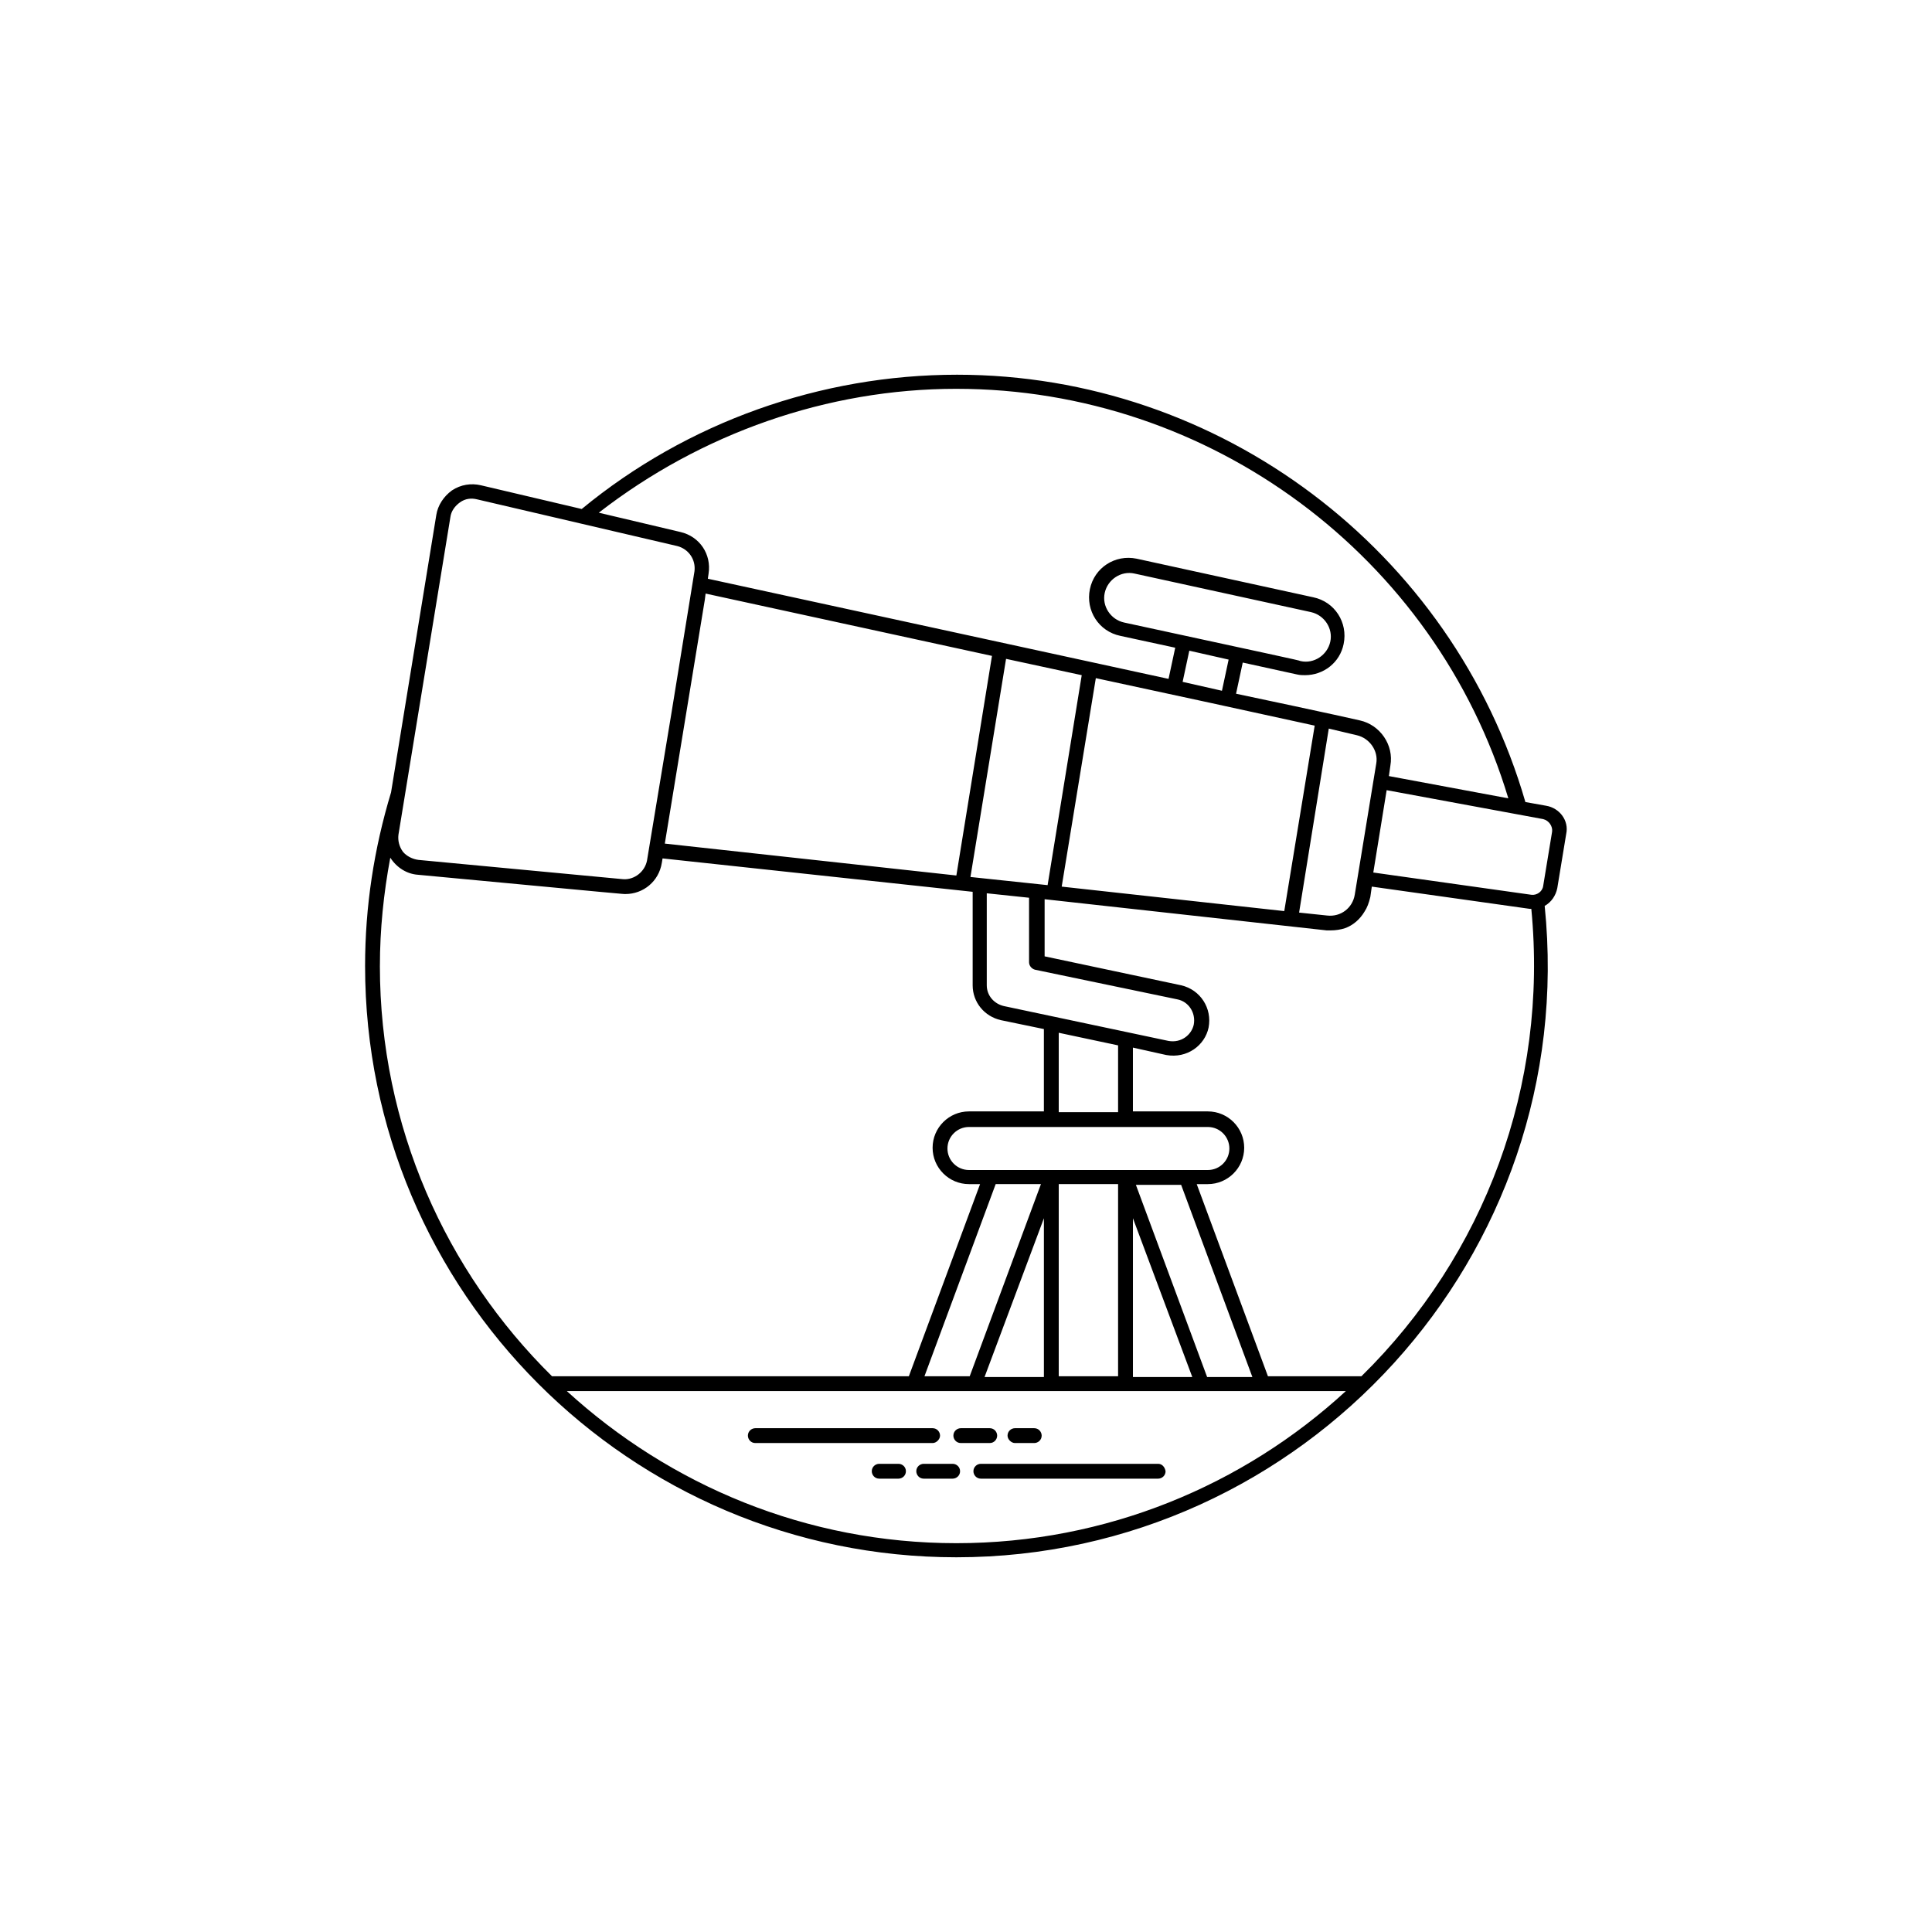 <?xml version="1.0" encoding="UTF-8"?>
<svg width="1200pt" height="1200pt" version="1.1" viewBox="0 0 1200 1200" xmlns="http://www.w3.org/2000/svg">
 <g>
  <path d="m583.88 891.69c0-2.305-1.844-4.609-4.609-4.609l-110.13 0.004c-2.305 0-4.609 1.844-4.609 4.609 0 2.305 1.844 4.609 4.609 4.609h110.13c2.305-0.004 4.609-2.309 4.609-4.613z"/>
  <path d="m619.36 891.69c0-2.305-1.844-4.609-4.609-4.609h-17.973c-2.305 0-4.609 1.844-4.609 4.609 0 2.305 1.844 4.609 4.609 4.609h17.973c2.766 0 4.609-2.305 4.609-4.609z"/>
  <path d="m630.41 896.3h11.98c2.305 0 4.609-1.844 4.609-4.609 0-2.305-1.844-4.609-4.609-4.609h-11.98c-2.305 0-4.609 1.844-4.609 4.609 0 2.305 2.305 4.609 4.609 4.609z"/>
  <path d="m719.35 909.2h-110.13c-2.305 0-4.609 1.844-4.609 4.609 0 2.305 1.844 4.609 4.609 4.609h110.13c2.305 0 4.609-1.844 4.609-4.609-0.465-2.766-2.309-4.609-4.613-4.609z"/>
  <path d="m591.71 909.2h-17.973c-2.305 0-4.609 1.844-4.609 4.609 0 2.305 1.844 4.609 4.609 4.609h17.973c2.305 0 4.609-1.844 4.609-4.609s-2.305-4.609-4.609-4.609z"/>
  <path d="m558.07 909.2h-11.98c-2.305 0-4.609 1.844-4.609 4.609 0 2.305 1.844 4.609 4.609 4.609h11.98c2.305 0 4.609-1.844 4.609-4.609-0.004-2.766-2.309-4.609-4.609-4.609z"/>
  <path d="m960.35 500.47-12.902-2.305c-45.16-156.21-189.85-265.42-352.97-265.42-84.789 0-167.73 29.492-233.16 83.406l-62.668-14.746c-5.992-1.383-12.441-0.461-17.973 3.227-5.07 3.688-8.754 9.215-9.676 15.207l-28.113 172.34c-10.598 35.02-16.125 70.961-16.125 107.82 0 202.29 164.51 367.26 367.26 367.26 215.66 0 387.54-187.09 365.41-404.58 4.148-2.305 6.91-6.453 7.832-11.059l5.531-33.637c1.844-8.297-4.144-16.129-12.441-17.512zm-366.34-258.97c157.59 0 297.68 104.14 342.84 254.36l-74.188-13.824 0.922-6.453c2.305-12.902-6.453-25.344-18.895-28.109-9.676-2.305-76.492-16.59-76.953-16.59l4.148-19.355 33.637 7.371c1.844 0.461 3.688 0.461 5.07 0.461 11.52 0 21.656-7.832 23.961-19.355 2.766-13.363-5.531-26.266-18.895-29.031l-109.67-23.961c-13.363-2.766-26.266 5.531-29.031 18.895-2.766 13.363 5.531 26.266 18.895 29.031l34.098 7.371-4.148 19.355-286.15-62.203 0.461-3.227c1.844-11.98-5.531-23.039-17.512-25.805l-50.688-11.98c63.59-49.309 141.93-76.953 222.11-76.953zm48.844 360.8 88.473 18.434c6.91 1.383 11.52 8.293 10.137 15.668-1.383 6.453-7.832 11.52-15.668 10.137l-102.3-21.656c-5.992-1.383-10.598-6.453-10.598-12.902v-57.141l26.266 2.766v40.09c0 2.301 1.844 4.144 3.688 4.606zm14.746 252.52v-119.35h36.863v119.35zm-9.215-98.148v98.613h-36.863zm-46.082 98.148h-28.109l44.238-119.35h28.109zm101.38-98.148 36.863 98.613h-36.863zm1.84-20.738h28.109l44.238 119.35h-28.109zm-103.68-9.215c-7.371 0-13.363-5.992-13.363-13.363s5.992-13.363 13.363-13.363h148.38c7.371 0 13.363 5.992 13.363 13.363s-5.992 13.363-13.363 13.363h-148.38zm55.758-36.402v-48.848l36.863 7.832v41.473l-36.863 0.004zm-219.8-317.95 0.461-3.688 177.87 38.707-22.117 136.4-181.09-19.816zm164.96 172.34 22.117-135.48 47 10.137-21.191 130.41zm77.875-123.5c58.062 12.441 85.25 18.434 135.94 29.492l-18.895 115.2-138.24-15.207zm17.512-34.559c-8.293-1.844-13.824-10.137-11.98-18.434 1.844-8.293 10.137-13.824 18.434-11.98l109.67 23.961c8.293 1.844 13.824 10.137 11.98 18.434-1.844 8.293-10.137 13.824-18.434 11.98-0.461-0.461-18.434-4.148-109.67-23.961zm64.973 23.039-4.148 19.355-24.422-5.531 4.148-19.355zm79.719 47c7.832 1.844 13.363 9.676 11.98 17.512l-13.363 81.562c-1.383 8.293-8.754 13.824-17.051 12.902l-17.512-1.844 18.434-114.28zm-563.1-135.47c0.461-3.688 2.766-6.91 5.992-9.215 3.227-2.305 6.91-2.766 10.598-1.844l124.42 29.031c6.91 1.844 11.52 8.293 10.598 15.668-14.746 91.238-13.363 82.484-29.492 179.71-1.383 6.91-7.832 11.98-14.746 11.52l-127.18-11.984c-3.688-0.461-7.371-2.305-9.676-5.07-2.305-3.227-3.227-6.91-2.766-10.598zm-43.777 278.78c0-22.578 2.305-45.16 6.453-67.277 4.148 6.453 10.598 10.137 17.051 10.598 132.25 12.441 127.18 11.98 129.02 11.98 11.059 0 20.734-7.832 22.578-19.355l0.461-2.766 192.61 20.742v58.062c0 10.598 7.371 19.355 17.512 21.656l26.727 5.531v51.148h-46.543c-12.441 0-22.578 10.137-22.578 22.578 0 12.441 10.137 22.578 22.578 22.578h6.91l-44.238 119.35h-221.64c-65.895-64.973-106.91-155.29-106.91-254.82zm116.12 264.04h483.84c-63.59 58.523-148.84 94.465-241.92 94.465-93.078 0-177.87-35.941-241.92-94.465zm493.52-9.215h-58.062l-44.238-119.35h6.91c12.441 0 22.578-10.137 22.578-22.578 0-12.441-10.137-22.578-22.578-22.578h-46.539v-39.629l20.734 4.609c12.902 2.305 23.961-5.992 26.266-17.051 2.305-11.98-5.07-23.5-17.051-26.266l-84.789-17.973v-35.48l175.11 19.355h2.766c2.766 0 5.992-0.461 8.754-1.383 5.07-1.844 9.215-5.531 11.98-10.137 1.844-2.766 2.766-5.531 3.688-9.215l0.922-6.453 98.152 13.824h0.922c10.602 109.67-29.027 215.19-105.52 290.3zm118.43-338.23-5.531 33.637c-0.461 3.688-4.148 5.992-7.371 5.531l-98.152-13.824 8.293-51.148 97.23 17.973c3.688 0.918 5.992 4.606 5.531 7.832z"/>
 </g>
</svg>
